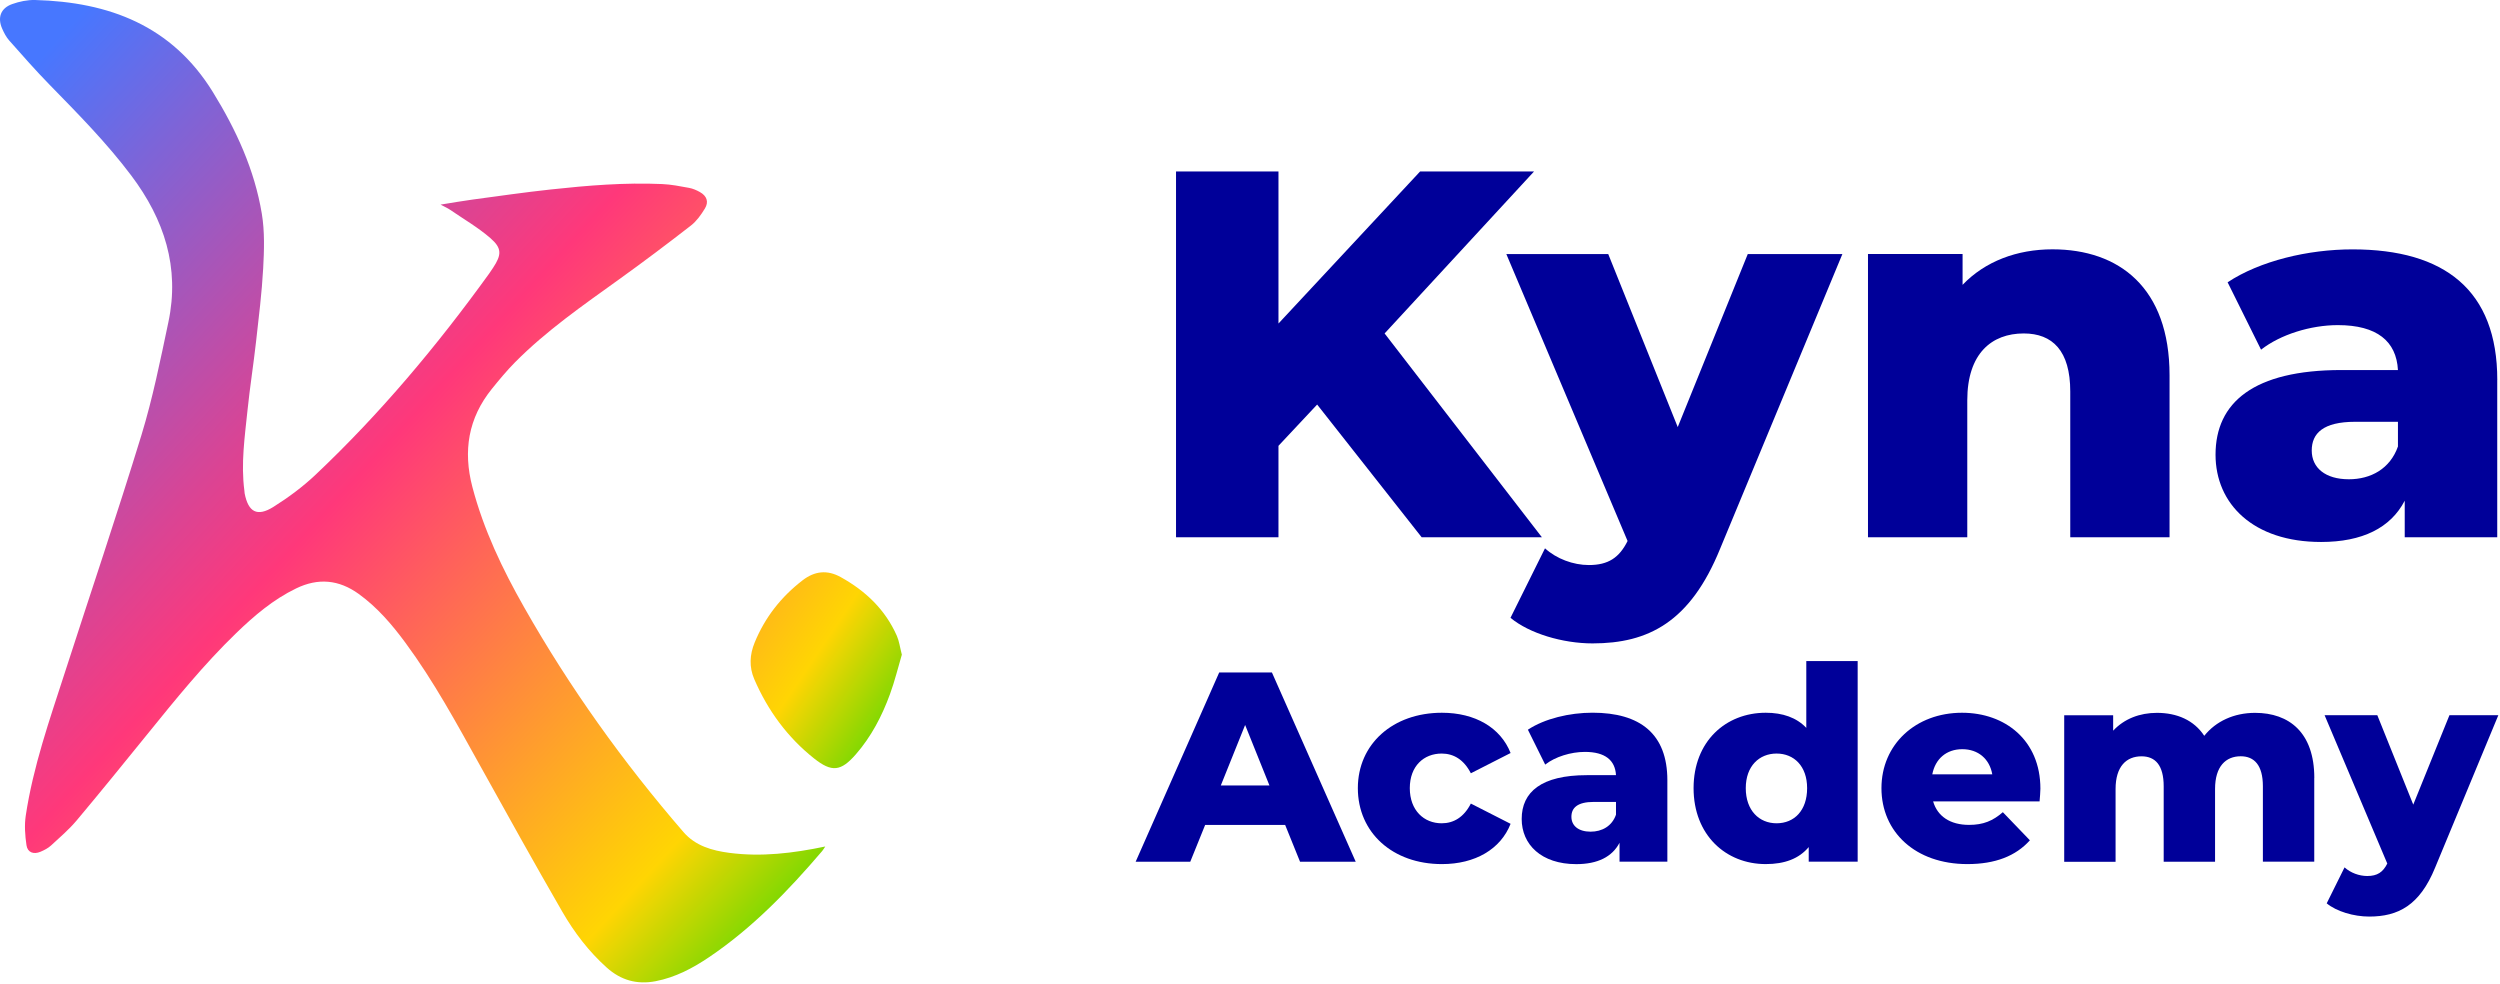 <?xml version="1.0" encoding="UTF-8"?><svg id="Layer_1" xmlns="http://www.w3.org/2000/svg" xmlns:xlink="http://www.w3.org/1999/xlink" viewBox="0 0 515.89 203.01">
      <defs>
        <linearGradient
          id="linear-gradient"
          x1="32.74"
          y1="45.47"
          x2="199.66"
          y2="157.11"
          gradientUnits="userSpaceOnUse"
        >
          <stop offset="0" stop-color="#4777ff" />
          <stop offset=".12" stop-color="#7e64d7" />
          <stop offset=".33" stop-color="#da4494" />
          <stop offset=".42" stop-color="#ff387a" />
          <stop offset=".81" stop-color="#ffd503" />
          <stop offset="1" stop-color="#00db00" />
        </linearGradient>
        <linearGradient
          id="linear-gradient-2"
          x1="-8.99"
          y1="30.8"
          x2="179.23"
          y2="202.3"
          xlink:href="#linear-gradient"
        />
      </defs>
      <g>
        <g>
          <path
            d="M271.8,83.48l-7.98,8.52v18.87h-21.14V35.38h21.14v31.38l29.23-31.38h23.51l-30.84,33.43,32.46,42.06h-24.81l-21.57-27.39Z"
            style="fill:#009;"
          />
          <path
            d="M380.19,52.42l-25.24,60.83c-6.15,15.1-14.78,19.52-26.32,19.52-6.15,0-13.05-2.05-16.93-5.28l7.12-14.34c2.37,2.16,5.82,3.45,9.06,3.45,3.99,0,6.26-1.51,7.98-4.96l-25.02-59.21h21.03l14.34,35.7,14.45-35.7h19.52Z"
            style="fill:#009;"
          />
          <path
            d="M447.7,77.44v33.43h-20.49v-30.09c0-8.41-3.67-11.97-9.6-11.97-6.58,0-11.65,4.1-11.65,13.8v28.26h-20.49V52.42h19.52v6.36c4.64-4.85,11.22-7.33,18.55-7.33,13.7,0,24.16,7.87,24.16,25.99Z"
            style="fill:#009;"
          />
          <path
            d="M515.32,78.41v32.46h-19.09v-7.55c-2.91,5.61-8.74,8.52-17.26,8.52-14.02,0-21.78-7.87-21.78-18.01,0-10.78,7.87-17.47,25.99-17.47h11.65c-.32-5.93-4.31-9.27-12.4-9.27-5.61,0-11.86,1.94-15.85,5.07l-6.9-13.91c6.69-4.42,16.61-6.79,25.78-6.79,18.98,0,29.87,8.41,29.87,26.96Zm-20.49,13.7v-5.07h-8.84c-6.58,0-8.95,2.37-8.95,5.93s2.8,5.93,7.66,5.93c4.53,0,8.52-2.16,10.14-6.79Z"
            style="fill:#009;"
          />
          <path
            d="M265.2,170.23h-16.51l-3.07,7.59h-11.27l17.24-39.05h10.88l17.29,39.05h-11.49l-3.07-7.59Zm-3.24-8.14l-5.02-12.49-5.02,12.49h10.04Z"
            style="fill:#009;"
          />
          <path
            d="M280.2,162.64c0-9.09,7.2-15.56,17.35-15.56,6.86,0,12.1,3.07,14.17,8.31l-8.2,4.18c-1.45-2.84-3.57-4.07-6.02-4.07-3.68,0-6.58,2.57-6.58,7.14s2.9,7.25,6.58,7.25c2.45,0,4.57-1.23,6.02-4.07l8.2,4.18c-2.06,5.24-7.31,8.31-14.17,8.31-10.15,0-17.35-6.47-17.35-15.67Z"
            style="fill:#009;"
          />
          <path
            d="M344.07,161.02v16.79h-9.87v-3.9c-1.51,2.9-4.52,4.41-8.92,4.41-7.25,0-11.27-4.07-11.27-9.32,0-5.58,4.07-9.04,13.44-9.04h6.02c-.17-3.07-2.23-4.8-6.41-4.8-2.9,0-6.14,1-8.2,2.62l-3.57-7.2c3.46-2.29,8.59-3.51,13.33-3.51,9.82,0,15.45,4.35,15.45,13.94Zm-10.6,7.08v-2.62h-4.57c-3.4,0-4.63,1.23-4.63,3.07s1.45,3.07,3.96,3.07c2.34,0,4.41-1.12,5.24-3.51Z"
            style="fill:#009;"
          />
          <path
            d="M383.34,136.42v41.39h-10.1v-3.01c-2.01,2.4-4.96,3.51-8.87,3.51-8.26,0-14.89-6.02-14.89-15.67s6.64-15.56,14.89-15.56c3.51,0,6.36,1,8.37,3.12v-13.78h10.6Zm-10.43,26.22c0-4.57-2.73-7.14-6.3-7.14s-6.36,2.57-6.36,7.14,2.73,7.25,6.36,7.25,6.3-2.62,6.3-7.25Z"
            style="fill:#009;"
          />
          <path
            d="M420.89,165.37h-21.98c.89,3.07,3.51,4.85,7.42,4.85,2.96,0,4.91-.84,6.97-2.62l5.58,5.8c-2.9,3.24-7.14,4.91-12.89,4.91-10.77,0-17.74-6.64-17.74-15.67s7.08-15.56,16.62-15.56c8.92,0,16.18,5.69,16.18,15.67,0,.78-.11,1.78-.17,2.62Zm-22.15-5.58h12.38c-.56-3.18-2.9-5.19-6.19-5.19s-5.58,2.01-6.19,5.19Z"
            style="fill:#009;"
          />
          <path
            d="M477.56,160.52v17.29h-10.6v-15.56c0-4.35-1.78-6.19-4.57-6.19-3.07,0-5.3,2.06-5.3,6.75v15.01h-10.6v-15.56c0-4.35-1.73-6.19-4.57-6.19-3.12,0-5.36,2.06-5.36,6.75v15.01h-10.6v-30.23h10.1v3.18c2.29-2.45,5.47-3.68,9.04-3.68,4.13,0,7.64,1.51,9.76,4.74,2.4-3.01,6.14-4.74,10.49-4.74,7.03,0,12.22,4.07,12.22,13.44Z"
            style="fill:#009;"
          />
          <path
            d="M515.55,147.58l-13.05,31.46c-3.18,7.81-7.64,10.1-13.61,10.1-3.18,0-6.75-1.06-8.76-2.73l3.68-7.42c1.23,1.12,3.01,1.78,4.69,1.78,2.06,0,3.24-.78,4.13-2.57l-12.94-30.62h10.88l7.42,18.46,7.47-18.46h10.1Z"
            style="fill:#009;"
          />
        </g>
        <g>
          <g>
            <g>
              <path
                d="M185.07,131.21c.48,1.08,.62,2.3,1.03,3.88-.76,2.55-1.44,5.41-2.45,8.16-1.65,4.52-3.87,8.78-7.06,12.43-3.06,3.5-4.94,3.73-8.59,.84-5.51-4.37-9.56-9.91-12.35-16.36-1.09-2.52-.95-5.07,.08-7.57,2.12-5.18,5.46-9.43,9.89-12.84,2.5-1.93,5.1-2.2,7.87-.66,5.12,2.84,9.19,6.7,11.58,12.12Z"
                style="fill:url(#linear-gradient);"
              />
            </g>
            <g>
              <path
                d="M90.88,42.23c2.46-.39,4.55-.77,6.66-1.05,5.37-.72,10.73-1.5,16.11-2.08,7.63-.83,15.29-1.46,22.97-1.12,1.87,.08,3.73,.45,5.58,.79,.77,.14,1.55,.48,2.24,.87,1.42,.8,1.86,2.01,1.02,3.39-.78,1.28-1.71,2.6-2.88,3.51-4.89,3.8-9.83,7.52-14.86,11.13-7.44,5.35-14.98,10.57-21.46,17.11-1.7,1.72-3.25,3.6-4.77,5.48-4.86,6.03-5.96,12.78-4.01,20.23,2.32,8.83,6.21,16.96,10.68,24.83,9.39,16.56,20.43,31.98,32.88,46.38,2.46,2.85,5.89,3.82,9.45,4.29,6.61,.87,13.13,.09,19.81-1.31-.28,.41-.43,.7-.64,.94-6.96,8.16-14.37,15.84-23.31,21.88-3.39,2.29-6.97,4.19-11.07,4.98-3.85,.74-7.17-.21-10.07-2.81-3.72-3.33-6.72-7.28-9.19-11.56-5.78-10.01-11.39-20.11-17-30.22-4.79-8.62-9.49-17.3-15.36-25.26-2.78-3.77-5.81-7.31-9.65-10.08-4.09-2.94-8.34-3.33-12.89-1.13-4.72,2.28-8.64,5.62-12.36,9.21-6.7,6.48-12.55,13.71-18.4,20.94-4.81,5.93-9.61,11.86-14.52,17.71-1.58,1.88-3.47,3.51-5.29,5.18-.61,.56-1.4,.97-2.18,1.3-1.43,.61-2.68,.16-2.9-1.34-.3-2.01-.45-4.13-.15-6.12,1.52-10.12,4.91-19.74,8.04-29.43,5.28-16.36,10.79-32.64,15.83-49.08,2.33-7.62,3.91-15.49,5.56-23.31,2.39-11.28-.85-21.21-7.66-30.26-5.07-6.74-10.97-12.71-16.84-18.72-2.89-2.95-5.61-6.06-8.35-9.15-.61-.69-1.06-1.56-1.44-2.42C-.57,3.63,.14,1.68,2.52,.84,4.01,.31,5.67-.04,7.25,0c15.27,.42,28.22,5.29,36.68,19,4.82,7.82,8.6,16.04,10.1,25.11,.61,3.68,.48,7.53,.28,11.27-.28,5.05-.9,10.09-1.47,15.11-.53,4.72-1.27,9.41-1.76,14.13-.57,5.53-1.39,11.05-.65,16.63,.02,.18,.02,.36,.05,.54,.75,3.89,2.59,4.91,5.94,2.81,3.06-1.92,6.02-4.11,8.65-6.59,13.37-12.62,25.12-26.66,35.87-41.55,.29-.4,.56-.82,.83-1.23,1.74-2.65,1.84-4-.57-6.09-2.55-2.21-5.52-3.93-8.32-5.85-.51-.35-1.08-.59-1.97-1.07Z"
                style="fill:url(#linear-gradient-2);"
              />
              <path
                d="M186.1,135.09c-.76,2.55-1.44,5.41-2.45,8.16-1.65,4.52-3.87,8.78-7.06,12.43-3.06,3.5-4.94,3.73-8.59,.84-5.51-4.37-9.56-9.91-12.35-16.36-1.09-2.52-.95-5.07,.08-7.57,2.12-5.18,5.46-9.43,9.89-12.84,2.5-1.93,5.1-2.2,7.87-.66,5.12,2.84,9.19,6.7,11.58,12.12,.48,1.08,.62,2.3,1.03,3.88Z"
                style="fill:none;stroke:none;"
              />
            </g>
          </g>
        </g>
      </g>
    </svg>
